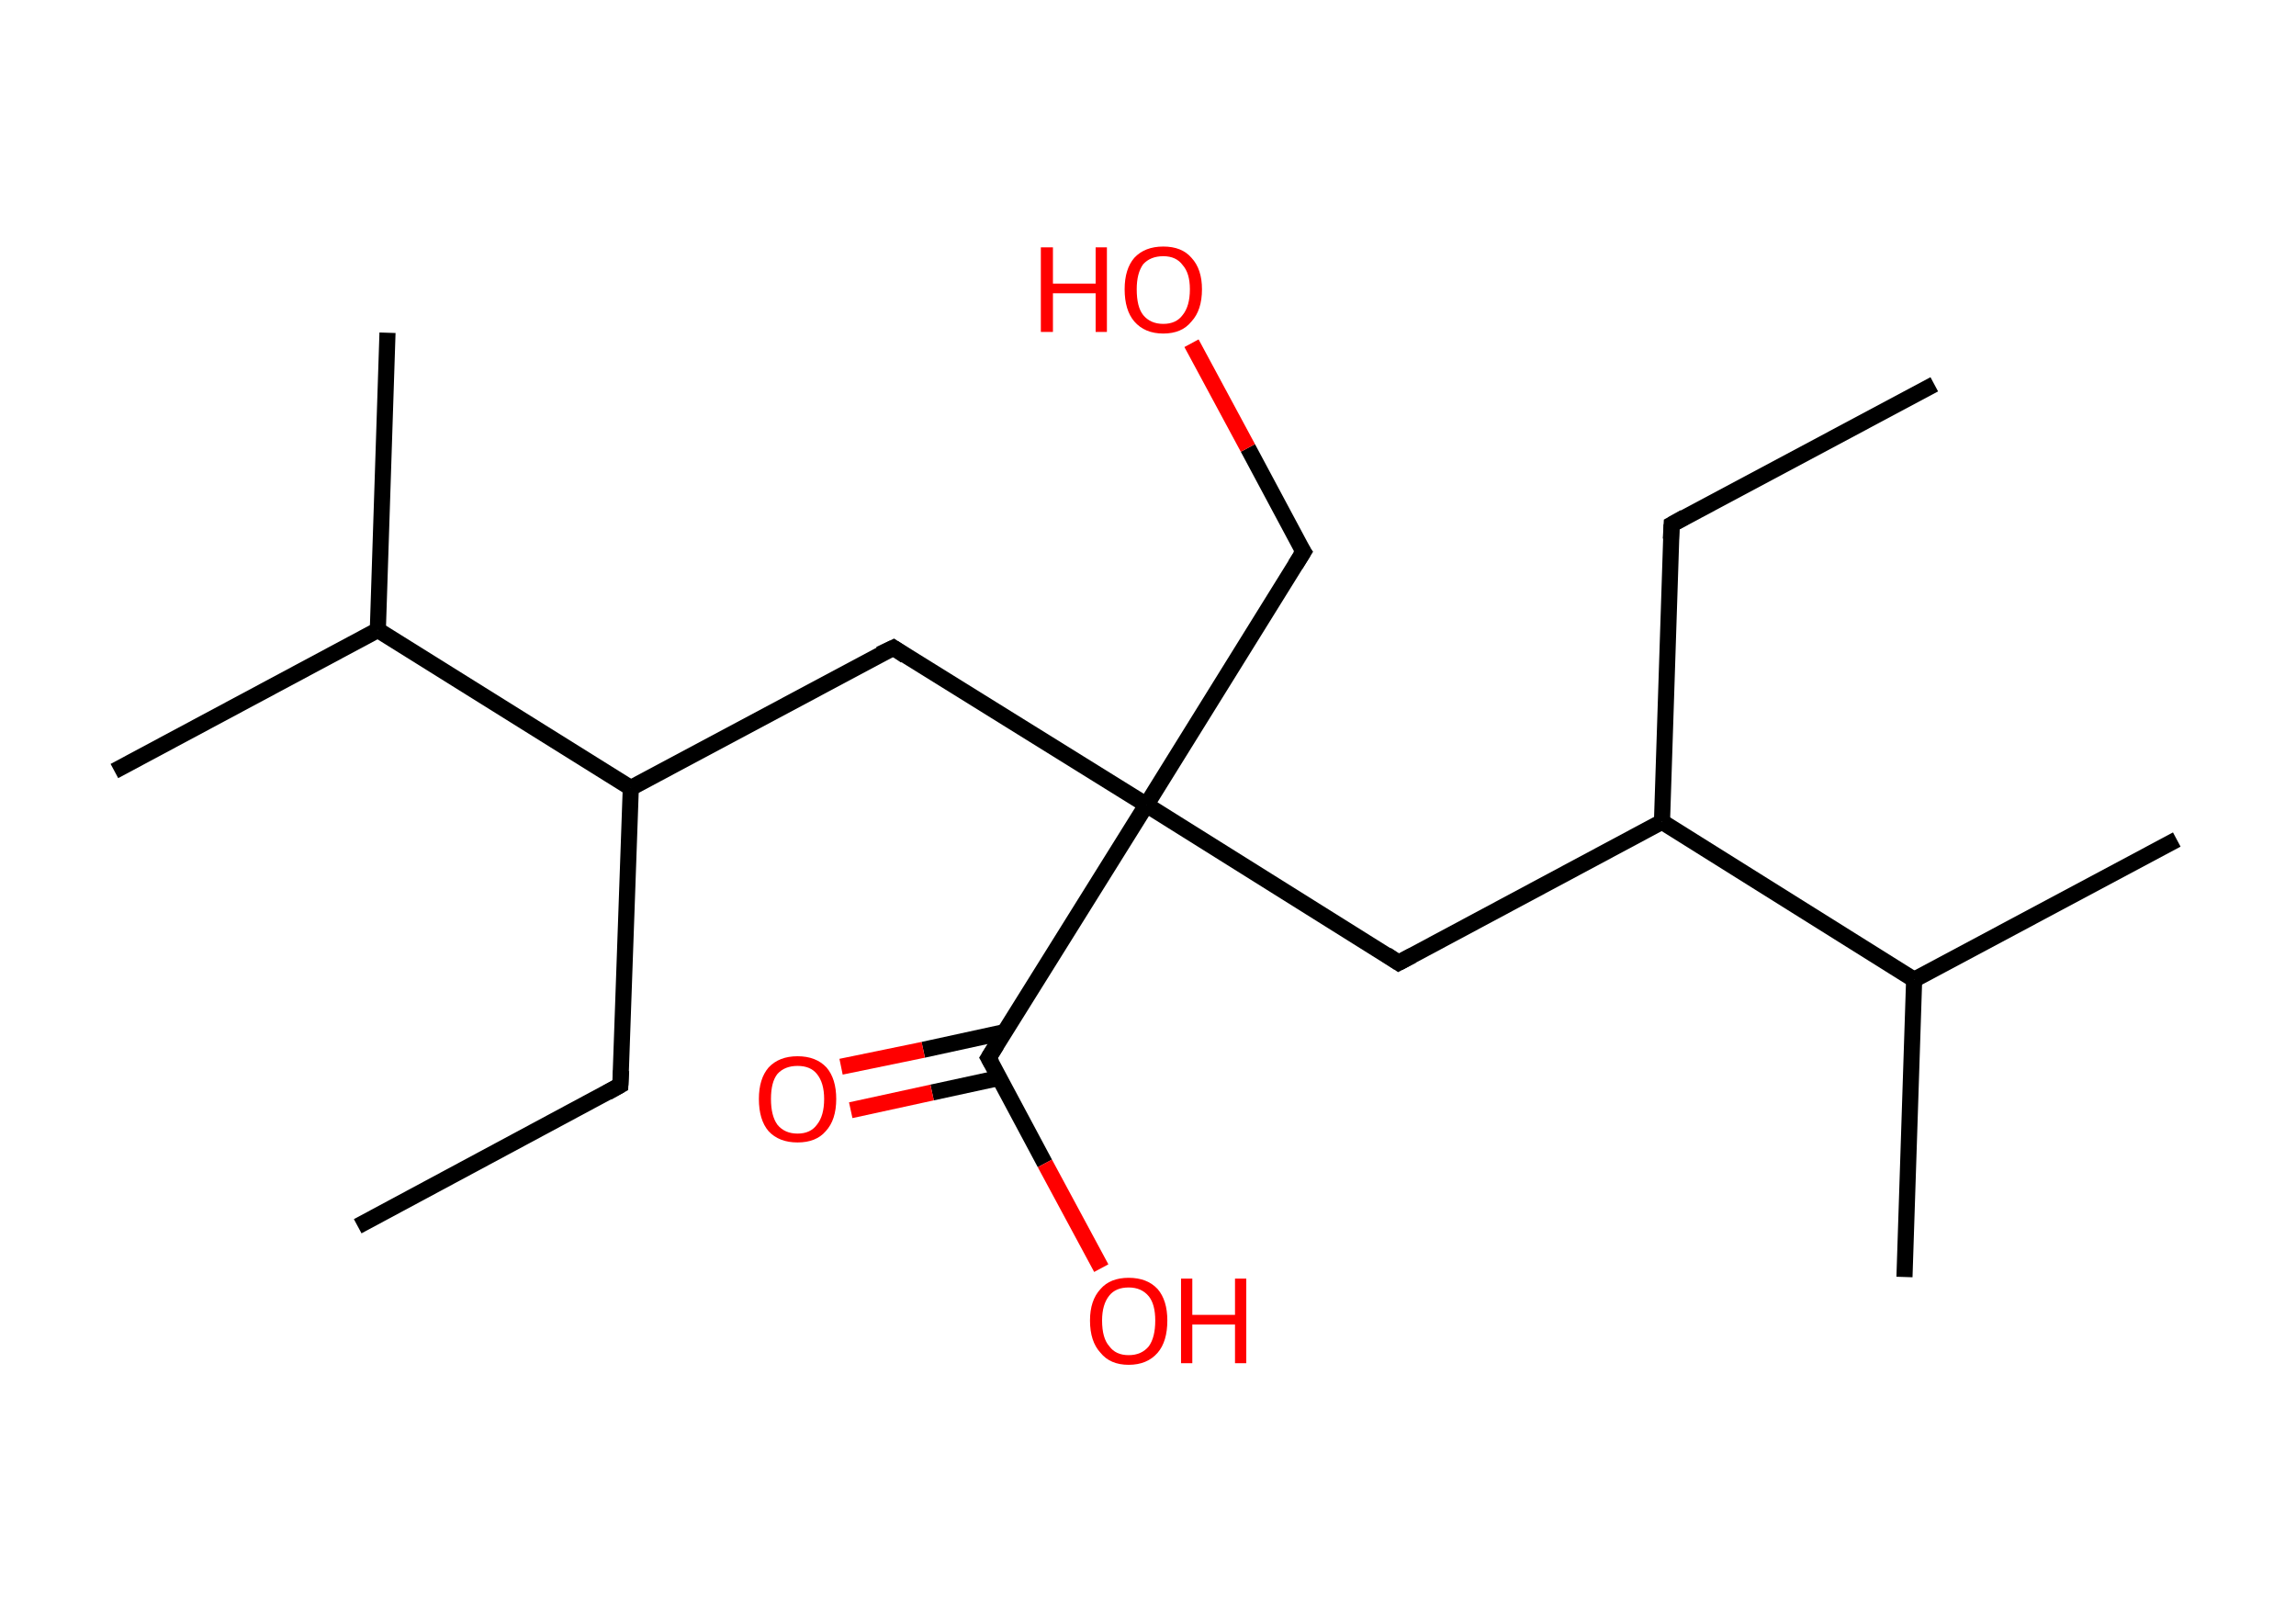 <?xml version='1.0' encoding='ASCII' standalone='yes'?>
<svg xmlns="http://www.w3.org/2000/svg" xmlns:rdkit="http://www.rdkit.org/xml" xmlns:xlink="http://www.w3.org/1999/xlink" version="1.1" baseProfile="full" xml:space="preserve" width="285px" height="200px" viewBox="0 0 285 200">
<!-- END OF HEADER -->
<rect style="opacity:1.0;fill:#FFFFFF;stroke:none" width="285.0" height="200.0" x="0.0" y="0.0"> </rect>
<path class="bond-0 atom-0 atom-1" d="M 44.4,152.2 L 77.0,134.7" style="fill:none;fill-rule:evenodd;stroke:#000000;stroke-width:2.0px;stroke-linecap:butt;stroke-linejoin:miter;stroke-opacity:1"/>
<path class="bond-1 atom-1 atom-2" d="M 77.0,134.7 L 78.3,97.8" style="fill:none;fill-rule:evenodd;stroke:#000000;stroke-width:2.0px;stroke-linecap:butt;stroke-linejoin:miter;stroke-opacity:1"/>
<path class="bond-2 atom-2 atom-3" d="M 78.3,97.8 L 110.9,80.4" style="fill:none;fill-rule:evenodd;stroke:#000000;stroke-width:2.0px;stroke-linecap:butt;stroke-linejoin:miter;stroke-opacity:1"/>
<path class="bond-3 atom-3 atom-4" d="M 110.9,80.4 L 142.3,99.9" style="fill:none;fill-rule:evenodd;stroke:#000000;stroke-width:2.0px;stroke-linecap:butt;stroke-linejoin:miter;stroke-opacity:1"/>
<path class="bond-4 atom-4 atom-5" d="M 142.3,99.9 L 161.8,68.5" style="fill:none;fill-rule:evenodd;stroke:#000000;stroke-width:2.0px;stroke-linecap:butt;stroke-linejoin:miter;stroke-opacity:1"/>
<path class="bond-5 atom-5 atom-6" d="M 161.8,68.5 L 154.9,55.6" style="fill:none;fill-rule:evenodd;stroke:#000000;stroke-width:2.0px;stroke-linecap:butt;stroke-linejoin:miter;stroke-opacity:1"/>
<path class="bond-5 atom-5 atom-6" d="M 154.9,55.6 L 147.9,42.6" style="fill:none;fill-rule:evenodd;stroke:#FF0000;stroke-width:2.0px;stroke-linecap:butt;stroke-linejoin:miter;stroke-opacity:1"/>
<path class="bond-6 atom-4 atom-7" d="M 142.3,99.9 L 173.6,119.5" style="fill:none;fill-rule:evenodd;stroke:#000000;stroke-width:2.0px;stroke-linecap:butt;stroke-linejoin:miter;stroke-opacity:1"/>
<path class="bond-7 atom-7 atom-8" d="M 173.6,119.5 L 206.3,102.0" style="fill:none;fill-rule:evenodd;stroke:#000000;stroke-width:2.0px;stroke-linecap:butt;stroke-linejoin:miter;stroke-opacity:1"/>
<path class="bond-8 atom-8 atom-9" d="M 206.3,102.0 L 207.5,65.1" style="fill:none;fill-rule:evenodd;stroke:#000000;stroke-width:2.0px;stroke-linecap:butt;stroke-linejoin:miter;stroke-opacity:1"/>
<path class="bond-9 atom-9 atom-10" d="M 207.5,65.1 L 240.1,47.7" style="fill:none;fill-rule:evenodd;stroke:#000000;stroke-width:2.0px;stroke-linecap:butt;stroke-linejoin:miter;stroke-opacity:1"/>
<path class="bond-10 atom-8 atom-11" d="M 206.3,102.0 L 237.6,121.6" style="fill:none;fill-rule:evenodd;stroke:#000000;stroke-width:2.0px;stroke-linecap:butt;stroke-linejoin:miter;stroke-opacity:1"/>
<path class="bond-11 atom-11 atom-12" d="M 237.6,121.6 L 270.2,104.2" style="fill:none;fill-rule:evenodd;stroke:#000000;stroke-width:2.0px;stroke-linecap:butt;stroke-linejoin:miter;stroke-opacity:1"/>
<path class="bond-12 atom-11 atom-13" d="M 237.6,121.6 L 236.4,158.5" style="fill:none;fill-rule:evenodd;stroke:#000000;stroke-width:2.0px;stroke-linecap:butt;stroke-linejoin:miter;stroke-opacity:1"/>
<path class="bond-13 atom-4 atom-14" d="M 142.3,99.9 L 122.7,131.3" style="fill:none;fill-rule:evenodd;stroke:#000000;stroke-width:2.0px;stroke-linecap:butt;stroke-linejoin:miter;stroke-opacity:1"/>
<path class="bond-14 atom-14 atom-15" d="M 124.7,128.1 L 114.6,130.3" style="fill:none;fill-rule:evenodd;stroke:#000000;stroke-width:2.0px;stroke-linecap:butt;stroke-linejoin:miter;stroke-opacity:1"/>
<path class="bond-14 atom-14 atom-15" d="M 114.6,130.3 L 104.4,132.4" style="fill:none;fill-rule:evenodd;stroke:#FF0000;stroke-width:2.0px;stroke-linecap:butt;stroke-linejoin:miter;stroke-opacity:1"/>
<path class="bond-14 atom-14 atom-15" d="M 124.0,133.8 L 115.7,135.6" style="fill:none;fill-rule:evenodd;stroke:#000000;stroke-width:2.0px;stroke-linecap:butt;stroke-linejoin:miter;stroke-opacity:1"/>
<path class="bond-14 atom-14 atom-15" d="M 115.7,135.6 L 105.6,137.8" style="fill:none;fill-rule:evenodd;stroke:#FF0000;stroke-width:2.0px;stroke-linecap:butt;stroke-linejoin:miter;stroke-opacity:1"/>
<path class="bond-15 atom-14 atom-16" d="M 122.7,131.3 L 129.7,144.4" style="fill:none;fill-rule:evenodd;stroke:#000000;stroke-width:2.0px;stroke-linecap:butt;stroke-linejoin:miter;stroke-opacity:1"/>
<path class="bond-15 atom-14 atom-16" d="M 129.7,144.4 L 136.7,157.4" style="fill:none;fill-rule:evenodd;stroke:#FF0000;stroke-width:2.0px;stroke-linecap:butt;stroke-linejoin:miter;stroke-opacity:1"/>
<path class="bond-16 atom-2 atom-17" d="M 78.3,97.8 L 46.9,78.2" style="fill:none;fill-rule:evenodd;stroke:#000000;stroke-width:2.0px;stroke-linecap:butt;stroke-linejoin:miter;stroke-opacity:1"/>
<path class="bond-17 atom-17 atom-18" d="M 46.9,78.2 L 48.1,41.3" style="fill:none;fill-rule:evenodd;stroke:#000000;stroke-width:2.0px;stroke-linecap:butt;stroke-linejoin:miter;stroke-opacity:1"/>
<path class="bond-18 atom-17 atom-19" d="M 46.9,78.2 L 14.2,95.7" style="fill:none;fill-rule:evenodd;stroke:#000000;stroke-width:2.0px;stroke-linecap:butt;stroke-linejoin:miter;stroke-opacity:1"/>
<path d="M 75.4,135.6 L 77.0,134.7 L 77.1,132.9" style="fill:none;stroke:#000000;stroke-width:2.0px;stroke-linecap:butt;stroke-linejoin:miter;stroke-opacity:1;"/>
<path d="M 109.2,81.2 L 110.9,80.4 L 112.4,81.4" style="fill:none;stroke:#000000;stroke-width:2.0px;stroke-linecap:butt;stroke-linejoin:miter;stroke-opacity:1;"/>
<path d="M 160.8,70.1 L 161.8,68.5 L 161.4,67.9" style="fill:none;stroke:#000000;stroke-width:2.0px;stroke-linecap:butt;stroke-linejoin:miter;stroke-opacity:1;"/>
<path d="M 172.1,118.5 L 173.6,119.5 L 175.3,118.6" style="fill:none;stroke:#000000;stroke-width:2.0px;stroke-linecap:butt;stroke-linejoin:miter;stroke-opacity:1;"/>
<path d="M 207.4,66.9 L 207.5,65.1 L 209.1,64.2" style="fill:none;stroke:#000000;stroke-width:2.0px;stroke-linecap:butt;stroke-linejoin:miter;stroke-opacity:1;"/>
<path d="M 123.7,129.7 L 122.7,131.3 L 123.1,132.0" style="fill:none;stroke:#000000;stroke-width:2.0px;stroke-linecap:butt;stroke-linejoin:miter;stroke-opacity:1;"/>
<path class="atom-6" d="M 129.2 30.7 L 130.7 30.7 L 130.7 35.2 L 136.0 35.2 L 136.0 30.7 L 137.4 30.7 L 137.4 41.2 L 136.0 41.2 L 136.0 36.4 L 130.7 36.4 L 130.7 41.2 L 129.2 41.2 L 129.2 30.7 " fill="#FF0000"/>
<path class="atom-6" d="M 139.6 35.9 Q 139.6 33.4, 140.8 32.0 Q 142.1 30.6, 144.4 30.6 Q 146.7 30.6, 147.9 32.0 Q 149.2 33.4, 149.2 35.9 Q 149.2 38.5, 147.9 39.9 Q 146.7 41.4, 144.4 41.4 Q 142.1 41.4, 140.8 39.9 Q 139.6 38.5, 139.6 35.9 M 144.4 40.2 Q 146.0 40.2, 146.8 39.1 Q 147.7 38.0, 147.7 35.9 Q 147.7 33.9, 146.8 32.9 Q 146.0 31.8, 144.4 31.8 Q 142.8 31.8, 141.9 32.8 Q 141.1 33.9, 141.1 35.9 Q 141.1 38.1, 141.9 39.1 Q 142.8 40.2, 144.4 40.2 " fill="#FF0000"/>
<path class="atom-15" d="M 94.2 136.4 Q 94.2 133.9, 95.4 132.5 Q 96.7 131.1, 99.0 131.1 Q 101.3 131.1, 102.6 132.5 Q 103.8 133.9, 103.8 136.4 Q 103.8 139.0, 102.5 140.4 Q 101.3 141.8, 99.0 141.8 Q 96.7 141.8, 95.4 140.4 Q 94.2 139.0, 94.2 136.4 M 99.0 140.7 Q 100.6 140.7, 101.4 139.6 Q 102.3 138.5, 102.3 136.4 Q 102.3 134.4, 101.4 133.3 Q 100.6 132.3, 99.0 132.3 Q 97.4 132.3, 96.5 133.3 Q 95.7 134.3, 95.7 136.4 Q 95.7 138.5, 96.5 139.6 Q 97.4 140.7, 99.0 140.7 " fill="#FF0000"/>
<path class="atom-16" d="M 135.3 163.9 Q 135.3 161.4, 136.6 160.0 Q 137.8 158.6, 140.1 158.6 Q 142.4 158.6, 143.7 160.0 Q 144.9 161.4, 144.9 163.9 Q 144.9 166.5, 143.7 167.9 Q 142.4 169.4, 140.1 169.4 Q 137.8 169.4, 136.6 167.9 Q 135.3 166.5, 135.3 163.9 M 140.1 168.2 Q 141.7 168.2, 142.6 167.1 Q 143.4 166.0, 143.4 163.9 Q 143.4 161.9, 142.6 160.9 Q 141.7 159.8, 140.1 159.8 Q 138.5 159.8, 137.7 160.8 Q 136.8 161.9, 136.8 163.9 Q 136.8 166.1, 137.7 167.1 Q 138.5 168.2, 140.1 168.2 " fill="#FF0000"/>
<path class="atom-16" d="M 146.6 158.7 L 148.0 158.7 L 148.0 163.2 L 153.3 163.2 L 153.3 158.7 L 154.7 158.7 L 154.7 169.2 L 153.3 169.2 L 153.3 164.4 L 148.0 164.4 L 148.0 169.2 L 146.6 169.2 L 146.6 158.7 " fill="#FF0000"/>
</svg>
